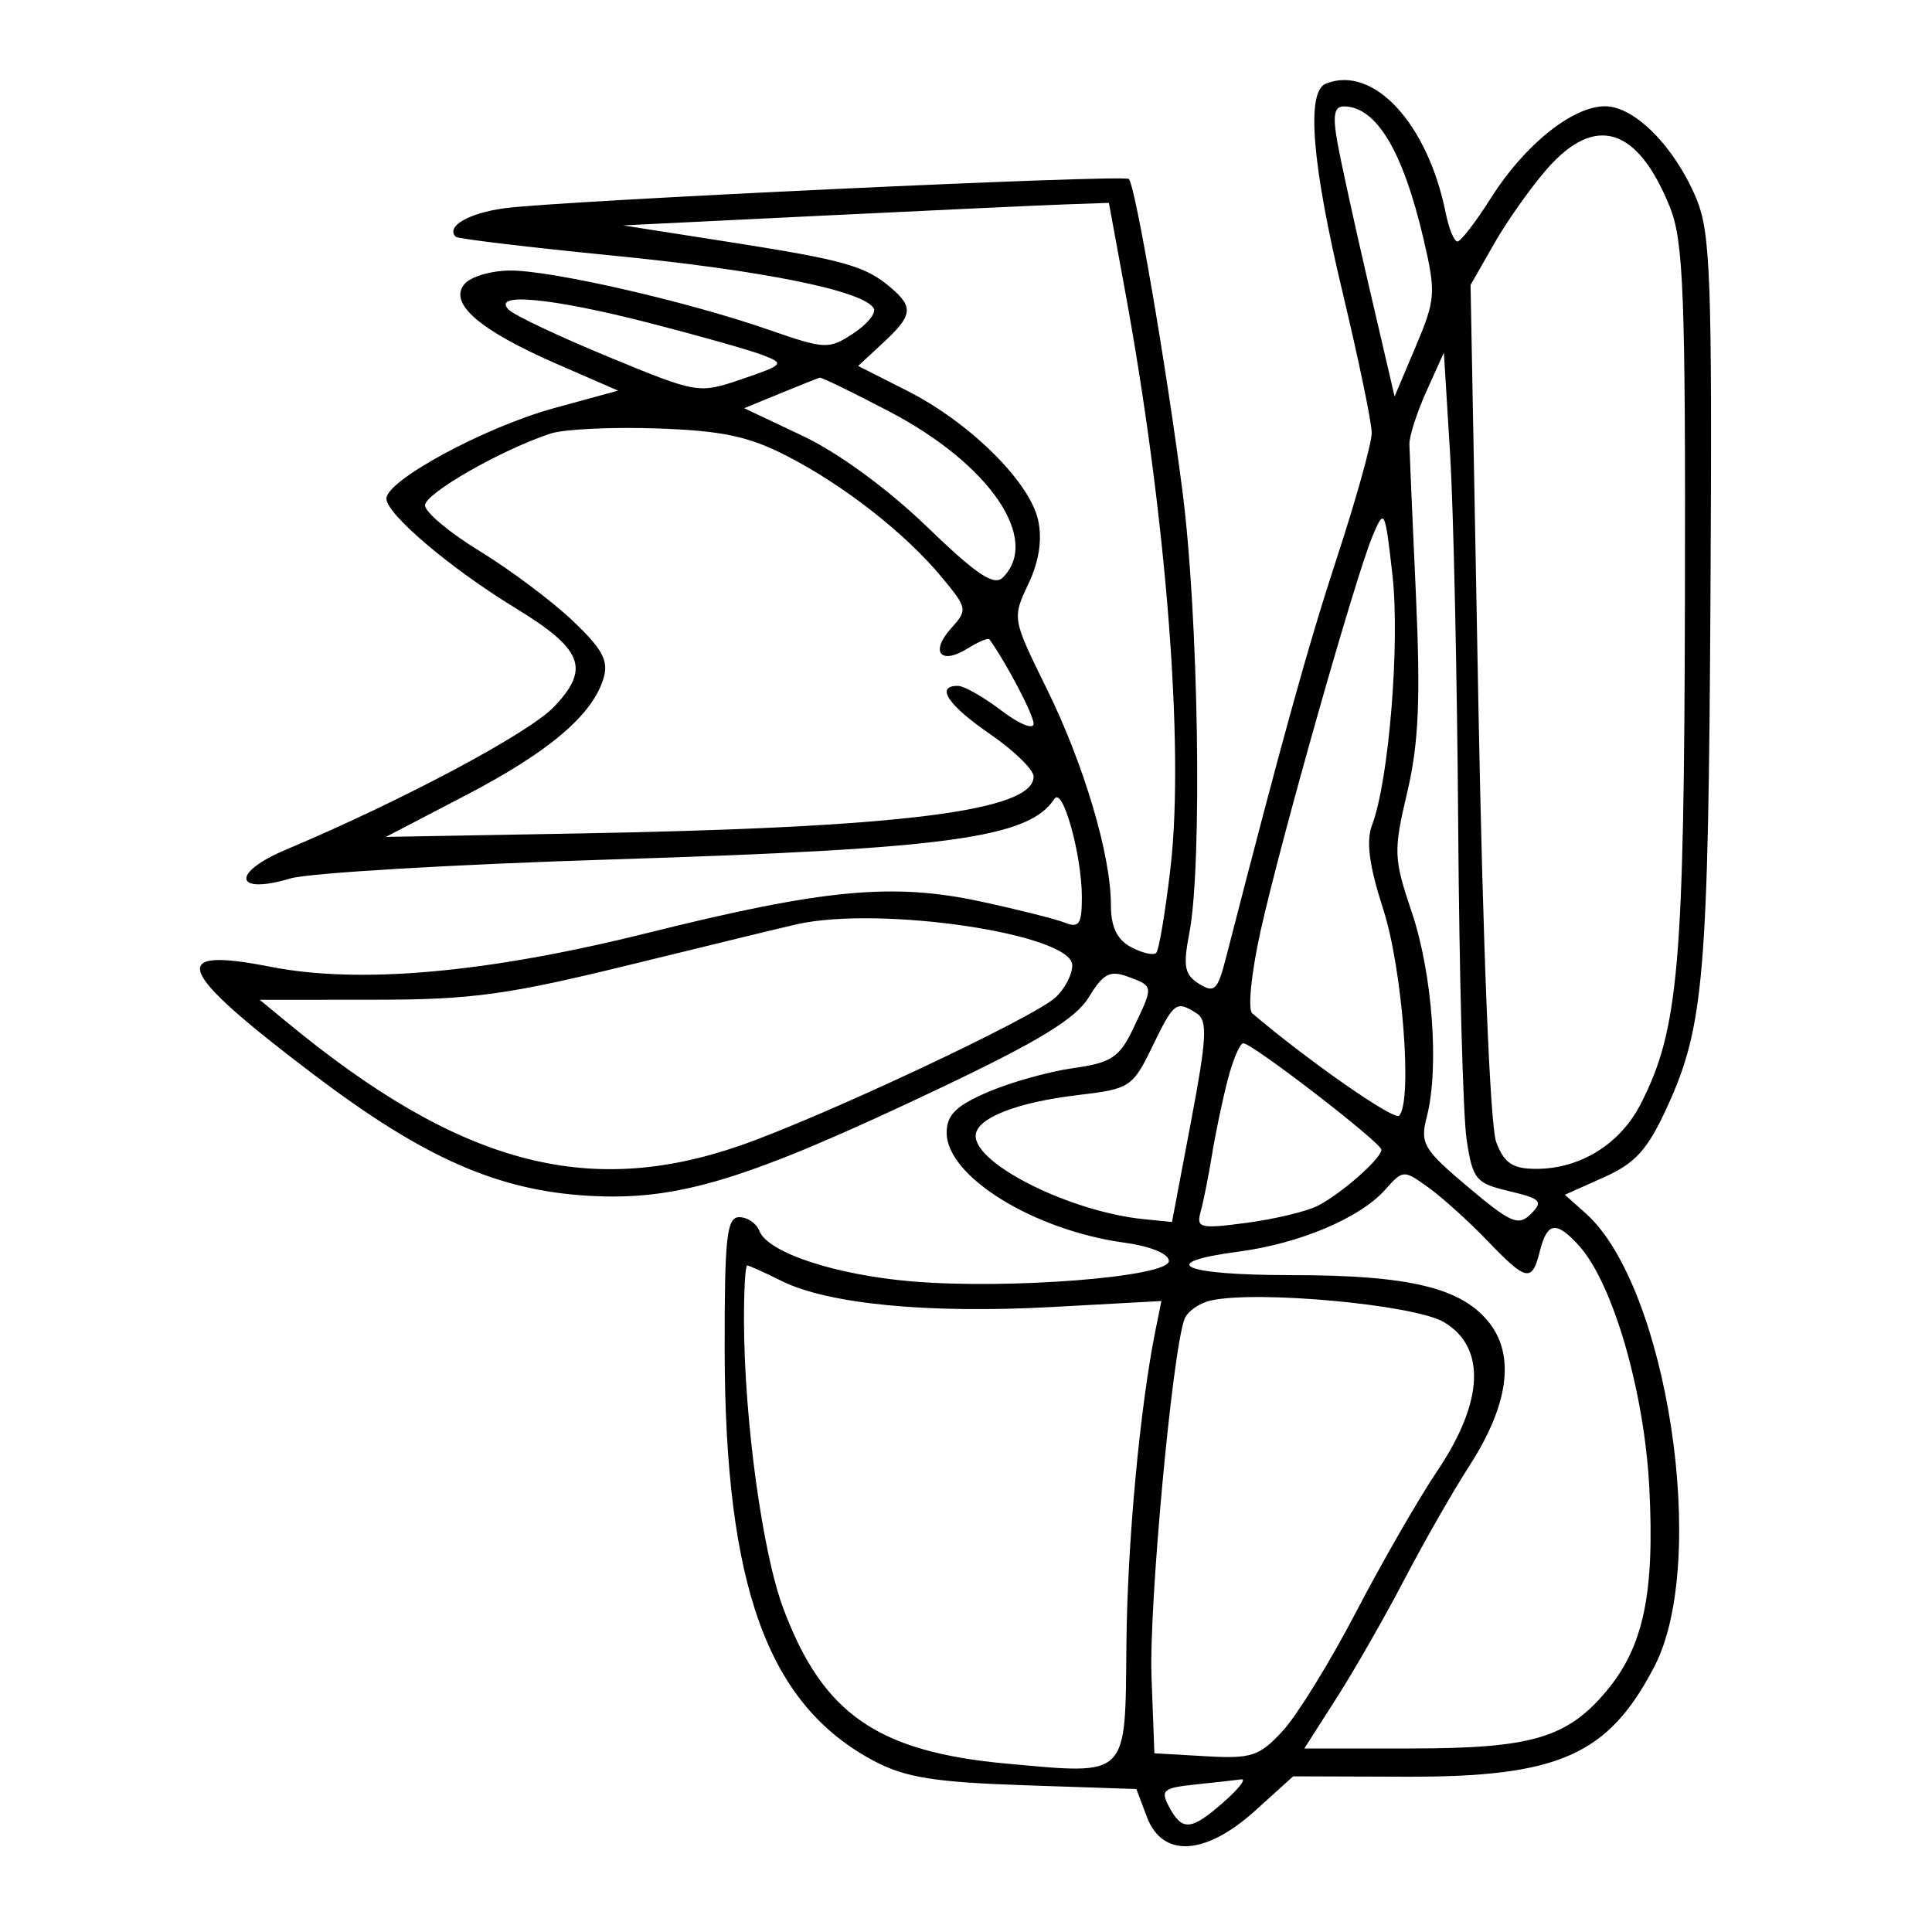 <svg xmlns="http://www.w3.org/2000/svg" width="200" height="200" viewBox="0 0 200 200" version="1.1">
	<path d="M 137.250 8.662 C 135.197 9.491, 135.798 16.941, 139 30.338 C 140.650 37.242, 142 43.758, 142 44.818 C 142 45.878, 140.396 51.640, 138.435 57.623 C 135.409 66.856, 132.824 76.172, 126.891 99.237 C 126.050 102.508, 125.705 102.833, 124.125 101.846 C 122.622 100.907, 122.453 100.031, 123.116 96.609 C 124.477 89.590, 124.077 63.780, 122.407 50.842 C 120.733 37.865, 117.526 19.193, 116.857 18.524 C 116.372 18.039, 58.125 20.769, 52.273 21.551 C 48.515 22.053, 46.115 23.448, 47.179 24.512 C 47.388 24.721, 54.745 25.601, 63.529 26.468 C 78.961 27.991, 89.315 30.083, 90.441 31.904 C 90.739 32.386, 89.789 33.563, 88.331 34.519 C 85.791 36.183, 85.422 36.167, 79.589 34.141 C 71.169 31.215, 57.232 28.015, 52.872 28.007 C 50.877 28.003, 48.717 28.636, 48.072 29.414 C 46.420 31.404, 49.647 34.192, 57.625 37.668 L 63.981 40.437 57.329 42.259 C 50.209 44.210, 40 49.723, 40 51.617 C 40 53.218, 46.624 58.837, 53.348 62.941 C 60.350 67.214, 61.129 69.208, 57.347 73.171 C 54.734 75.910, 41.638 82.887, 29.572 87.969 C 23.890 90.362, 24.255 92.680, 30.040 90.941 C 31.943 90.369, 47.024 89.478, 63.553 88.962 C 98.245 87.878, 106.521 86.740, 109.159 82.689 C 110.007 81.387, 111.987 88.487, 111.994 92.857 C 111.999 95.653, 111.707 96.098, 110.250 95.521 C 109.287 95.140, 105.350 94.149, 101.500 93.320 C 92.401 91.361, 85.233 92.040, 67 96.587 C 50.457 100.712, 37.239 101.898, 28.014 100.083 C 17.176 97.950, 18.159 100.398, 32.500 111.257 C 43.880 119.875, 51.529 123.246, 60.923 123.787 C 70.228 124.322, 77.271 122.166, 97.298 112.650 C 107.569 107.769, 111.364 105.450, 112.717 103.226 C 114.201 100.785, 114.899 100.418, 116.756 101.105 C 119.441 102.099, 119.433 102.025, 117.332 106.430 C 115.881 109.472, 115.067 110.012, 111.082 110.575 C 108.562 110.931, 104.588 112.046, 102.250 113.055 C 98.953 114.477, 98 115.421, 98 117.269 C 98 121.787, 107.011 127.354, 116.409 128.643 C 119.125 129.015, 121 129.791, 121 130.543 C 121 132.190, 104.451 133.501, 94.392 132.650 C 86.470 131.981, 79.468 129.661, 78.609 127.422 C 78.308 126.640, 77.374 126, 76.531 126 C 75.230 126, 75.003 128.062, 75.017 139.750 C 75.048 164.281, 79.491 176.494, 90.500 182.307 C 93.726 184.011, 96.737 184.494, 106.068 184.809 L 117.637 185.200 118.732 188.100 C 120.338 192.356, 124.782 192.095, 129.931 187.443 L 133.868 183.886 145.513 183.924 C 161.363 183.974, 166.498 181.697, 171.270 172.500 C 176.928 161.594, 172.599 133.117, 164.138 125.591 L 161.992 123.683 166.038 121.872 C 169.309 120.407, 170.561 119.017, 172.582 114.601 C 176.412 106.236, 176.852 101.010, 177.069 61.334 C 177.248 28.719, 177.077 24.042, 175.582 20.500 C 173.326 15.155, 169.204 11, 166.157 11 C 162.796 11, 157.820 14.993, 154.365 20.461 C 152.789 22.956, 151.219 24.997, 150.875 24.998 C 150.531 24.999, 149.987 23.683, 149.665 22.074 C 147.805 12.774, 142.163 6.680, 137.250 8.662 M 138.450 14.750 C 138.820 16.813, 140.302 23.572, 141.745 29.772 L 144.368 41.044 146.558 35.863 C 148.611 31.005, 148.662 30.313, 147.374 24.791 C 145.242 15.651, 142.493 11.053, 139.139 11.015 C 138.112 11.004, 137.943 11.921, 138.450 14.750 M 160.169 17.460 C 158.498 19.363, 156.029 22.851, 154.682 25.210 L 152.232 29.500 153.034 72.500 C 153.515 98.292, 154.259 116.601, 154.893 118.250 C 155.729 120.424, 156.594 121, 159.025 121 C 163.610 121, 167.747 118.418, 169.874 114.229 C 173.774 106.552, 174.343 100.016, 174.423 62 C 174.490 30.426, 174.279 24.952, 172.866 21.437 C 169.534 13.155, 165.154 11.783, 160.169 17.460 M 85 22.332 L 64.500 23.333 75.500 25.055 C 87.468 26.929, 89.605 27.535, 92.250 29.807 C 94.590 31.816, 94.465 32.664, 91.417 35.489 L 88.835 37.883 93.951 40.475 C 100.397 43.742, 106.594 49.874, 107.467 53.851 C 107.909 55.864, 107.563 58.118, 106.453 60.459 C 104.778 63.989, 104.789 64.056, 108.338 71.255 C 112.208 79.106, 115 88.502, 115 93.675 C 115 95.951, 115.627 97.265, 117.086 98.046 C 118.233 98.660, 119.405 98.929, 119.690 98.644 C 119.975 98.359, 120.642 94.385, 121.172 89.813 C 122.621 77.326, 120.717 53.239, 116.443 29.982 L 114.792 21 110.146 21.165 C 107.591 21.256, 96.275 21.781, 85 22.332 M 52.660 32.060 C 53.242 32.642, 57.898 34.843, 63.005 36.950 C 72.247 40.762, 72.311 40.773, 76.833 39.232 C 81.158 37.758, 81.260 37.639, 78.938 36.750 C 77.597 36.237, 72.280 34.733, 67.122 33.408 C 57.046 30.821, 50.842 30.242, 52.660 32.060 M 147.667 40.500 C 146.675 42.700, 145.879 45.175, 145.899 46 C 145.918 46.825, 146.221 53.800, 146.572 61.500 C 147.067 72.358, 146.867 76.959, 145.680 82 C 144.236 88.134, 144.262 88.834, 146.151 94.444 C 148.285 100.783, 149.006 110.535, 147.712 115.561 C 146.985 118.387, 147.313 118.951, 151.968 122.876 C 156.408 126.620, 157.189 126.954, 158.484 125.659 C 159.779 124.364, 159.508 124.082, 156.227 123.308 C 152.767 122.490, 152.452 122.107, 151.824 117.964 C 151.452 115.509, 151.060 100.900, 150.952 85.500 C 150.843 70.100, 150.466 52.775, 150.113 47 L 149.471 36.500 147.667 40.500 M 80.768 40.726 L 77.037 42.257 83.123 45.136 C 86.769 46.860, 91.899 50.611, 95.919 54.492 C 101.092 59.486, 102.901 60.699, 103.815 59.785 C 107.762 55.838, 102.480 48.077, 92.155 42.651 C 88.334 40.643, 85.048 39.044, 84.854 39.097 C 84.659 39.151, 82.821 39.884, 80.768 40.726 M 57 44.880 C 51.900 46.557, 44 51.075, 44 52.314 C 44 53.018, 46.543 55.148, 49.652 57.047 C 52.761 58.946, 57.071 62.170, 59.232 64.212 C 62.366 67.174, 63.021 68.386, 62.478 70.212 C 61.348 74.010, 56.827 77.845, 48.165 82.355 L 39.944 86.636 59.722 86.283 C 93.245 85.684, 107 83.969, 107 80.388 C 107 79.677, 104.975 77.703, 102.500 76 C 98.130 72.993, 96.797 71, 99.156 71 C 99.791 71, 101.816 72.148, 103.656 73.551 C 105.495 74.954, 107 75.569, 107 74.919 C 107 74.009, 104.191 68.646, 102.424 66.181 C 102.298 66.005, 101.271 66.438, 100.143 67.143 C 97.368 68.875, 96.252 67.483, 98.460 65.044 C 100.179 63.145, 100.146 62.960, 97.519 59.788 C 93.753 55.239, 87.433 50.282, 81.500 47.223 C 77.503 45.163, 74.795 44.587, 68 44.352 C 63.325 44.190, 58.375 44.428, 57 44.880 M 142.083 55.500 C 140.321 59.684, 132.601 86.912, 130.502 96.346 C 129.537 100.683, 129.150 104.491, 129.631 104.900 C 135.484 109.867, 144.313 116.019, 144.834 115.494 C 146.244 114.073, 145.187 100.303, 143.194 94.134 C 141.730 89.601, 141.397 87.086, 142.039 85.397 C 143.778 80.824, 144.940 66.515, 144.143 59.500 C 143.367 52.684, 143.313 52.579, 142.083 55.500 M 82.500 95.677 C 81.400 95.922, 73.750 97.779, 65.500 99.804 C 52.532 102.988, 48.901 103.487, 38.694 103.493 L 26.889 103.500 29.694 105.814 C 47.472 120.476, 60.720 124.090, 76.575 118.604 C 85.029 115.678, 106.842 105.441, 109.250 103.269 C 110.213 102.400, 111 100.896, 111 99.925 C 111 96.690, 91.204 93.740, 82.500 95.677 M 119.284 108.352 C 117.249 112.541, 116.961 112.729, 111.622 113.357 C 105.189 114.113, 101 115.781, 101 117.588 C 101 120.567, 110.872 125.454, 118.412 126.209 L 121.325 126.500 123.287 116.136 C 124.933 107.439, 125.027 105.631, 123.874 104.901 C 121.748 103.554, 121.539 103.712, 119.284 108.352 M 127.100 111.750 C 126.562 113.813, 125.830 117.300, 125.474 119.500 C 125.117 121.700, 124.589 124.352, 124.300 125.394 C 123.815 127.139, 124.188 127.233, 129.060 126.586 C 131.967 126.201, 135.281 125.405, 136.423 124.818 C 138.873 123.558, 143 119.922, 143 119.022 C 143 118.295, 129.646 108, 128.704 108 C 128.359 108, 127.637 109.688, 127.100 111.750 M 143.382 123.171 C 140.795 126.084, 134.526 128.733, 128.250 129.563 C 119.514 130.719, 122.344 132, 133.634 132 C 145.889 132, 151.302 133.300, 154.163 136.929 C 156.862 140.352, 156.155 145.470, 152.118 151.728 C 150.424 154.353, 147.395 159.650, 145.385 163.500 C 143.376 167.350, 140.223 172.862, 138.378 175.750 L 135.025 181 146.045 181 C 158.512 181, 162.206 179.921, 166.270 175.091 C 170.134 170.499, 171.304 164.971, 170.736 154 C 170.219 144.020, 166.964 132.827, 163.448 128.943 C 161.113 126.362, 160.165 126.493, 159.411 129.500 C 158.587 132.781, 158.037 132.671, 153.946 128.413 C 152.051 126.440, 149.322 123.977, 147.882 122.939 C 145.298 121.077, 145.238 121.080, 143.382 123.171 M 77.017 136.750 C 77.048 147.031, 78.919 160.708, 81.086 166.500 C 85.181 177.444, 90.832 181.358, 104.305 182.579 C 116.875 183.718, 116.482 184.110, 116.605 170.291 C 116.699 159.730, 118.008 145.617, 119.638 137.591 L 120.229 134.682 108.864 135.303 C 96.105 136.001, 85.705 134.997, 80.910 132.605 C 79.140 131.722, 77.537 131, 77.346 131 C 77.156 131, 77.008 133.588, 77.017 136.750 M 125.335 134.630 C 124.144 134.898, 122.924 135.757, 122.623 136.539 C 121.367 139.813, 118.931 166.170, 119.204 173.529 L 119.500 181.500 124.798 181.804 C 129.570 182.078, 130.365 181.816, 132.798 179.172 C 134.284 177.557, 137.698 172.020, 140.383 166.868 C 143.069 161.715, 146.855 155.139, 148.797 152.254 C 153.611 145.100, 153.857 139.458, 149.468 136.863 C 146.413 135.057, 130.132 133.550, 125.335 134.630 M 123.747 184.729 C 120.386 185.080, 120.103 185.324, 121.032 187.061 C 122.388 189.594, 123.311 189.508, 126.694 186.532 C 128.237 185.174, 129.050 184.125, 128.500 184.200 C 127.950 184.275, 125.811 184.513, 123.747 184.729" stroke="none" fill="black" fill-rule="evenodd"/>
</svg>